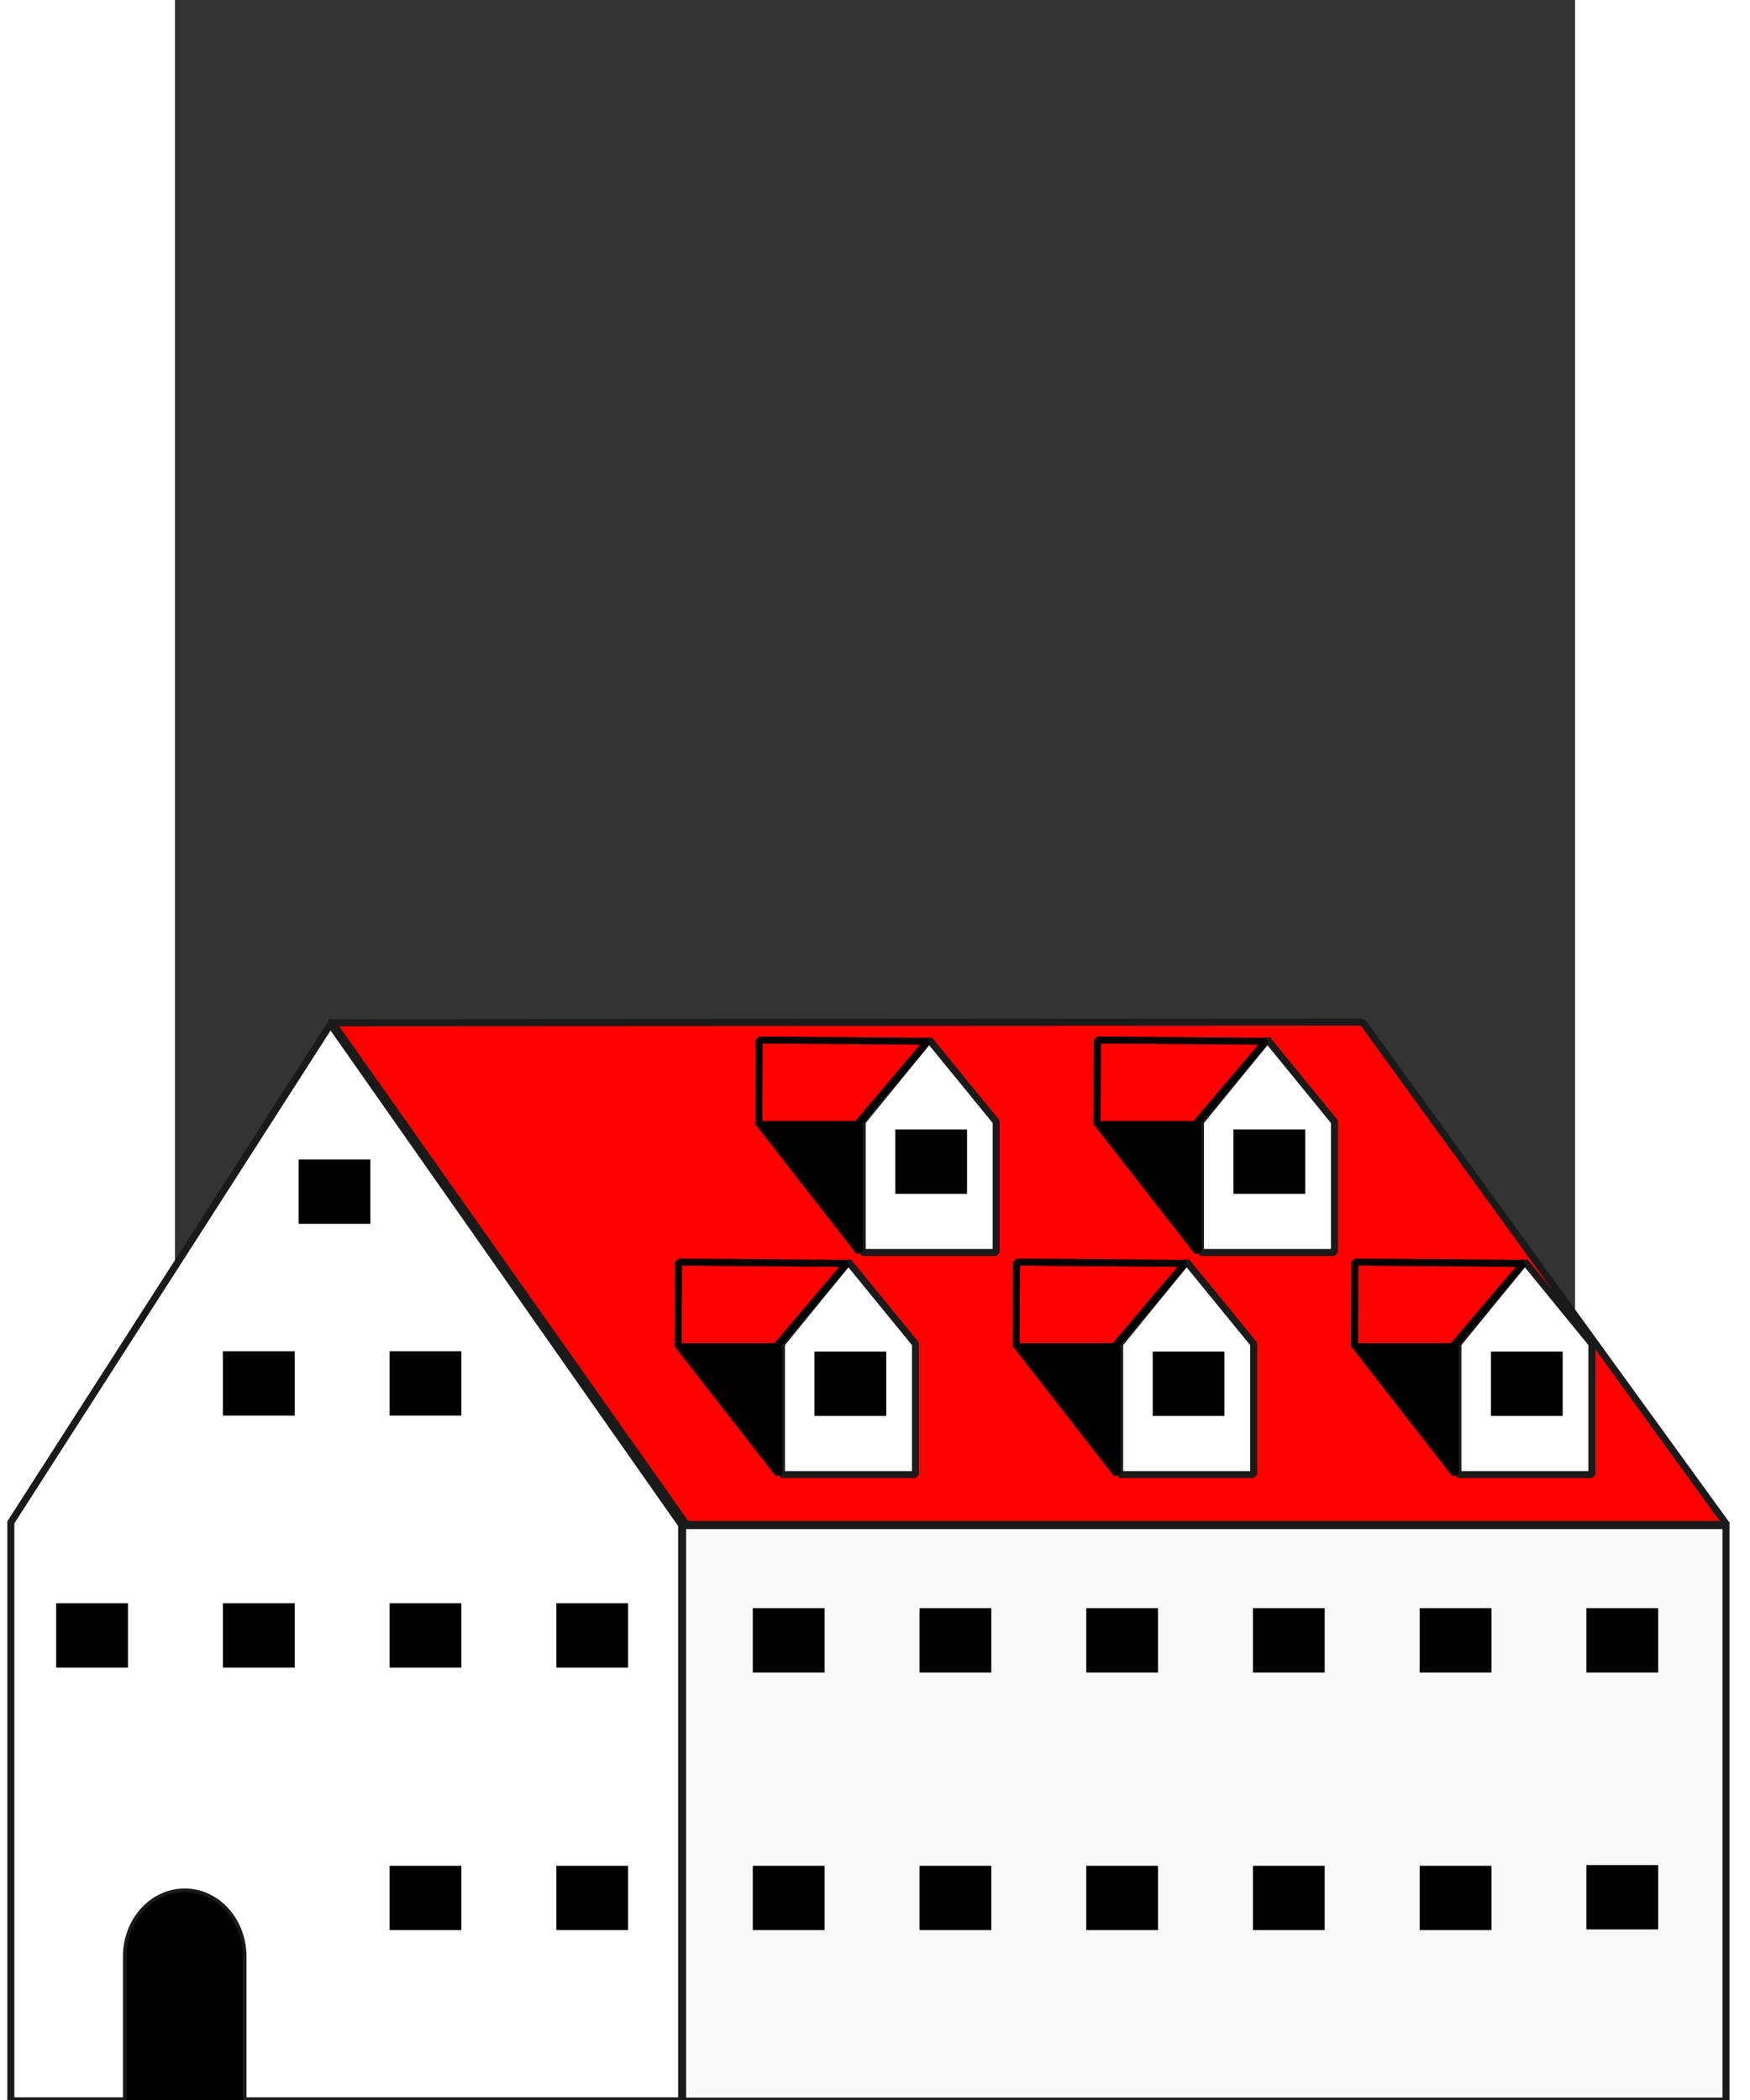 <?xml version="1.0" encoding="UTF-8" standalone="no"?>
<!-- Created with Inkscape (http://www.inkscape.org/) -->
<svg id="svg2" xmlns:inkscape="http://www.inkscape.org/namespaces/inkscape" xmlns:rdf="http://www.w3.org/1999/02/22-rdf-syntax-ns#" xmlns="http://www.w3.org/2000/svg" sodipodi:docname="townhallb1.svg" viewBox="0 0 200 300" height="300" width="250" version="1.1" xmlns:cc="http://creativecommons.org/ns#" xmlns:dc="http://purl.org/dc/elements/1.1/" inkscape:version="0.91 r13725" xmlns:sodipodi="http://sodipodi.sourceforge.net/DTD/sodipodi-0.dtd">
 <rect x="0" y="0" width="200" height="300" fill="#333333" stroke="none"/>
 <sodipodi:namedview id="base" bordercolor="#666666" inkscape:pageshadow="2" inkscape:window-y="29" pagecolor="#ffffff" inkscape:window-maximized="0" inkscape:zoom="1.3866842" inkscape:window-x="118" inkscape:window-height="837" showgrid="false" borderopacity="1.0" inkscape:current-layer="layer1" inkscape:cx="126.88934" inkscape:cy="96.52023" units="px" inkscape:window-width="1023" inkscape:pageopacity="0.0" inkscape:document-units="px"/>
 <g id="layer1" inkscape:label="Layer 1" inkscape:groupmode="layer" transform="translate(0,-852.36)">
  <g stroke="#1a1a1a">
   <path id="rect4778" style="color:#000000" d="m-22.204 998.68 45.656 71.162v82.641h-95.828v-82.273z" sodipodi:nodetypes="cccccc" inkscape:connector-curvature="0" transform="scale(-1,1)" class="wall left" fill="#fff"/>
   <path id="rect5780" stroke-linejoin="bevel" style="color-rendering:auto;color:#000000;isolation:auto;mix-blend-mode:normal;shape-rendering:auto;solid-color:#000000;image-rendering:auto" d="m22.485 998.46 50.582 71.69h148.59l-52-71.771z" sodipodi:nodetypes="ccccc" inkscape:connector-curvature="0" class="roof" fill="#f00"/>
   <path id="rect5816" style="color:#000000" d="m72.519 1070.3h149.05v82.22h-149.05z" sodipodi:nodetypes="ccccc" inkscape:connector-curvature="0" fill="#f9f9f9"/>
   <path id="rect5829" stroke-linejoin="bevel" style="color-rendering:auto;color:#000000;isolation:auto;mix-blend-mode:normal;shape-rendering:auto;solid-color:#000000;image-rendering:auto" d="m1.386 1122.4c-4.75 0-8.573 4.231-8.573 9.48v21.557h17.147v-21.557c0-5.249-3.824-9.48-8.573-9.48z" sodipodi:nodetypes="ssccss" inkscape:connector-curvature="0" stroke-width=".509"/>
  </g>
  <rect id="rect4171-1" style="color:#000000" height="9.192" width="10.253" y="1082.1" x="106.36"/>
  <rect id="rect4171-6-6" style="color:#000000" height="9.192" width="10.253" y="1082.1" x="130.18"/>
  <rect id="rect4171-9" style="color:#000000" height="9.192" width="10.253" y="1082.1" x="153.99"/>
  <rect id="rect4171-2" style="color:#000000" height="9.192" width="10.253" y="1082.1" x="177.81"/>
  <rect id="rect4256" style="color:#000000" height="9.192" width="10.253" y="1082.1" x="82.542"/>
  <g id="g7670" transform="translate(2.885 1.442)">
   <path id="rect3336-5" stroke-linejoin="bevel" d="m180.39 1042.9 9.57-11.719 9.57 11.719v18.674h-19.14z" sodipodi:nodetypes="cccccc" inkscape:connector-curvature="0" stroke="#1a1a1a" fill="#fff"/>
   <rect id="rect4171-9-8" style="color:#000000" height="9.192" width="10.253" y="1044" x="185.1"/>
   <path id="path7555" stroke-linejoin="bevel" d="m179.99 1061.5v-18.029h-14.062z" fill-rule="evenodd" sodipodi:nodetypes="cccc" inkscape:connector-curvature="0" class="wall left" stroke="#000" stroke-width="1px"/>
   <path id="path7557" stroke-linejoin="bevel" d="m165.62 1043.3h14.01l10.096-11.899-24.064-0.18z" sodipodi:nodetypes="ccccc" inkscape:connector-curvature="0" class="roof left" stroke="#000" stroke-width="1px" fill="none"/>
  </g>
  <rect id="rect4171-2-6" style="color:#000000" height="9.192" width="10.253" y="1082.1" x="201.63"/>
  <g id="g7682" transform="translate(7.212 1.442)">
   <path id="path7654" stroke-linejoin="bevel" d="m127.74 1042.9 9.57-11.719 9.57 11.719v18.674h-19.14z" sodipodi:nodetypes="cccccc" inkscape:connector-curvature="0" stroke="#1a1a1a" fill="#fff"/>
   <rect id="rect7656" style="color:#000000" height="9.192" width="10.253" y="1044" x="132.46"/>
   <path id="path7658" stroke-linejoin="bevel" d="m127.34 1061.5v-18.029h-14.062z" fill-rule="evenodd" sodipodi:nodetypes="cccc" inkscape:connector-curvature="0" stroke="#000" stroke-width="1px" class="wall left"/>
   <path id="path7660" stroke-linejoin="bevel" d="m112.97 1043.3h14.01l10.096-11.899-24.064-0.18z" sodipodi:nodetypes="ccccc" inkscape:connector-curvature="0" stroke="#000" stroke-width="1px" class="roof left" fill="none"/>
  </g>
  <g id="g7676" transform="translate(2.885 1.442)">
   <path id="path7662" stroke-linejoin="bevel" d="m83.752 1042.9 9.57-11.719 9.57 11.719v18.674h-19.14z" sodipodi:nodetypes="cccccc" inkscape:connector-curvature="0" stroke="#1a1a1a" fill="#fff"/>
   <rect id="rect7664" style="color:#000000" height="9.192" width="10.253" y="1044" x="88.466"/>
   <path id="path7666" stroke-linejoin="bevel" d="m83.352 1061.5v-18.029h-14.062z" fill-rule="evenodd" sodipodi:nodetypes="cccc" inkscape:connector-curvature="0" class="wall left" stroke="#000" stroke-width="1px"/>
   <path id="path7668" stroke-linejoin="bevel" d="m68.982 1043.3h14.01l10.096-11.899-24.064-0.18z" sodipodi:nodetypes="ccccc" inkscape:connector-curvature="0" class="roof left" stroke="#000" stroke-width="1px" fill="none"/>
  </g>
  <g id="g7688" transform="translate(-33.894 -30.288)">
   <path id="path7690" stroke-linejoin="bevel" d="m180.39 1042.9 9.57-11.719 9.57 11.719v18.674h-19.14z" sodipodi:nodetypes="cccccc" inkscape:connector-curvature="0" stroke="#1a1a1a" fill="#fff"/>
   <rect id="rect7692" style="color:#000000" height="9.192" width="10.253" y="1044" x="185.1"/>
   <path id="path7694" stroke-linejoin="bevel" d="m179.99 1061.5v-18.029h-14.062z" fill-rule="evenodd" sodipodi:nodetypes="cccc" inkscape:connector-curvature="0" stroke="#000" stroke-width="1px" class="wall left"/>
   <path id="path7696" stroke-linejoin="bevel" d="m165.62 1043.3h14.01l10.096-11.899-24.064-0.18z" sodipodi:nodetypes="ccccc" inkscape:connector-curvature="0" stroke="#000" stroke-width="1px" class="roof left" fill="none"/>
  </g>
  <g id="g7698" transform="translate(-29.567 -30.288)">
   <path id="path7700" stroke-linejoin="bevel" d="m127.74 1042.9 9.57-11.719 9.57 11.719v18.674h-19.14z" sodipodi:nodetypes="cccccc" inkscape:connector-curvature="0" stroke="#1a1a1a" fill="#fff"/>
   <rect id="rect7702" style="color:#000000" height="9.192" width="10.253" y="1044" x="132.46"/>
   <path id="path7704" stroke-linejoin="bevel" d="m127.34 1061.5v-18.029h-14.062z" fill-rule="evenodd" sodipodi:nodetypes="cccc" inkscape:connector-curvature="0" class="wall left" stroke="#000" stroke-width="1px"/>
   <path id="path7706" stroke-linejoin="bevel" d="m112.97 1043.3h14.01l10.096-11.899-24.064-0.18z" sodipodi:nodetypes="ccccc" inkscape:connector-curvature="0" class="roof left" stroke="#000" stroke-width="1px" fill="none"/>
  </g>
  <rect id="rect7708" style="color:#000000" height="9.192" width="10.253" y="1118.9" x="106.36"/>
  <rect id="rect7710" style="color:#000000" height="9.192" width="10.253" y="1118.9" x="130.18"/>
  <rect id="rect7712" style="color:#000000" height="9.192" width="10.253" y="1118.9" x="153.99"/>
  <rect id="rect7714" style="color:#000000" height="9.192" width="10.253" y="1118.9" x="177.81"/>
  <rect id="rect7716" style="color:#000000" height="9.192" width="10.253" y="1118.9" x="82.542"/>
  <rect id="rect7718" style="color:#000000" height="9.192" width="10.253" y="1118.8" x="201.63"/>
  <rect id="rect7722" style="color:#000000" height="9.192" width="10.253" y="1118.9" x="30.658"/>
  <rect id="rect7724" style="color:#000000" height="9.192" width="10.253" y="1118.9" x="54.475"/>
  <rect id="rect7728" style="color:#000000" height="9.192" width="10.253" y="1081.4" x="6.841"/>
  <rect id="rect7730" style="color:#000000" height="9.192" width="10.253" y="1081.4" x="30.658"/>
  <rect id="rect7732" style="color:#000000" height="9.192" width="10.253" y="1081.4" x="54.475"/>
  <rect id="rect7734" style="color:#000000" height="9.192" width="10.253" y="1081.4" x="-16.976"/>
  <rect id="rect7736" style="color:#000000" height="9.192" width="10.253" y="1045.4" x="6.841"/>
  <rect id="rect7738" style="color:#000000" height="9.192" width="10.253" y="1045.4" x="30.658"/>
  <rect id="rect7740" style="color:#000000" height="9.192" width="10.253" y="1018" x="17.658"/>
 </g>
</svg>
